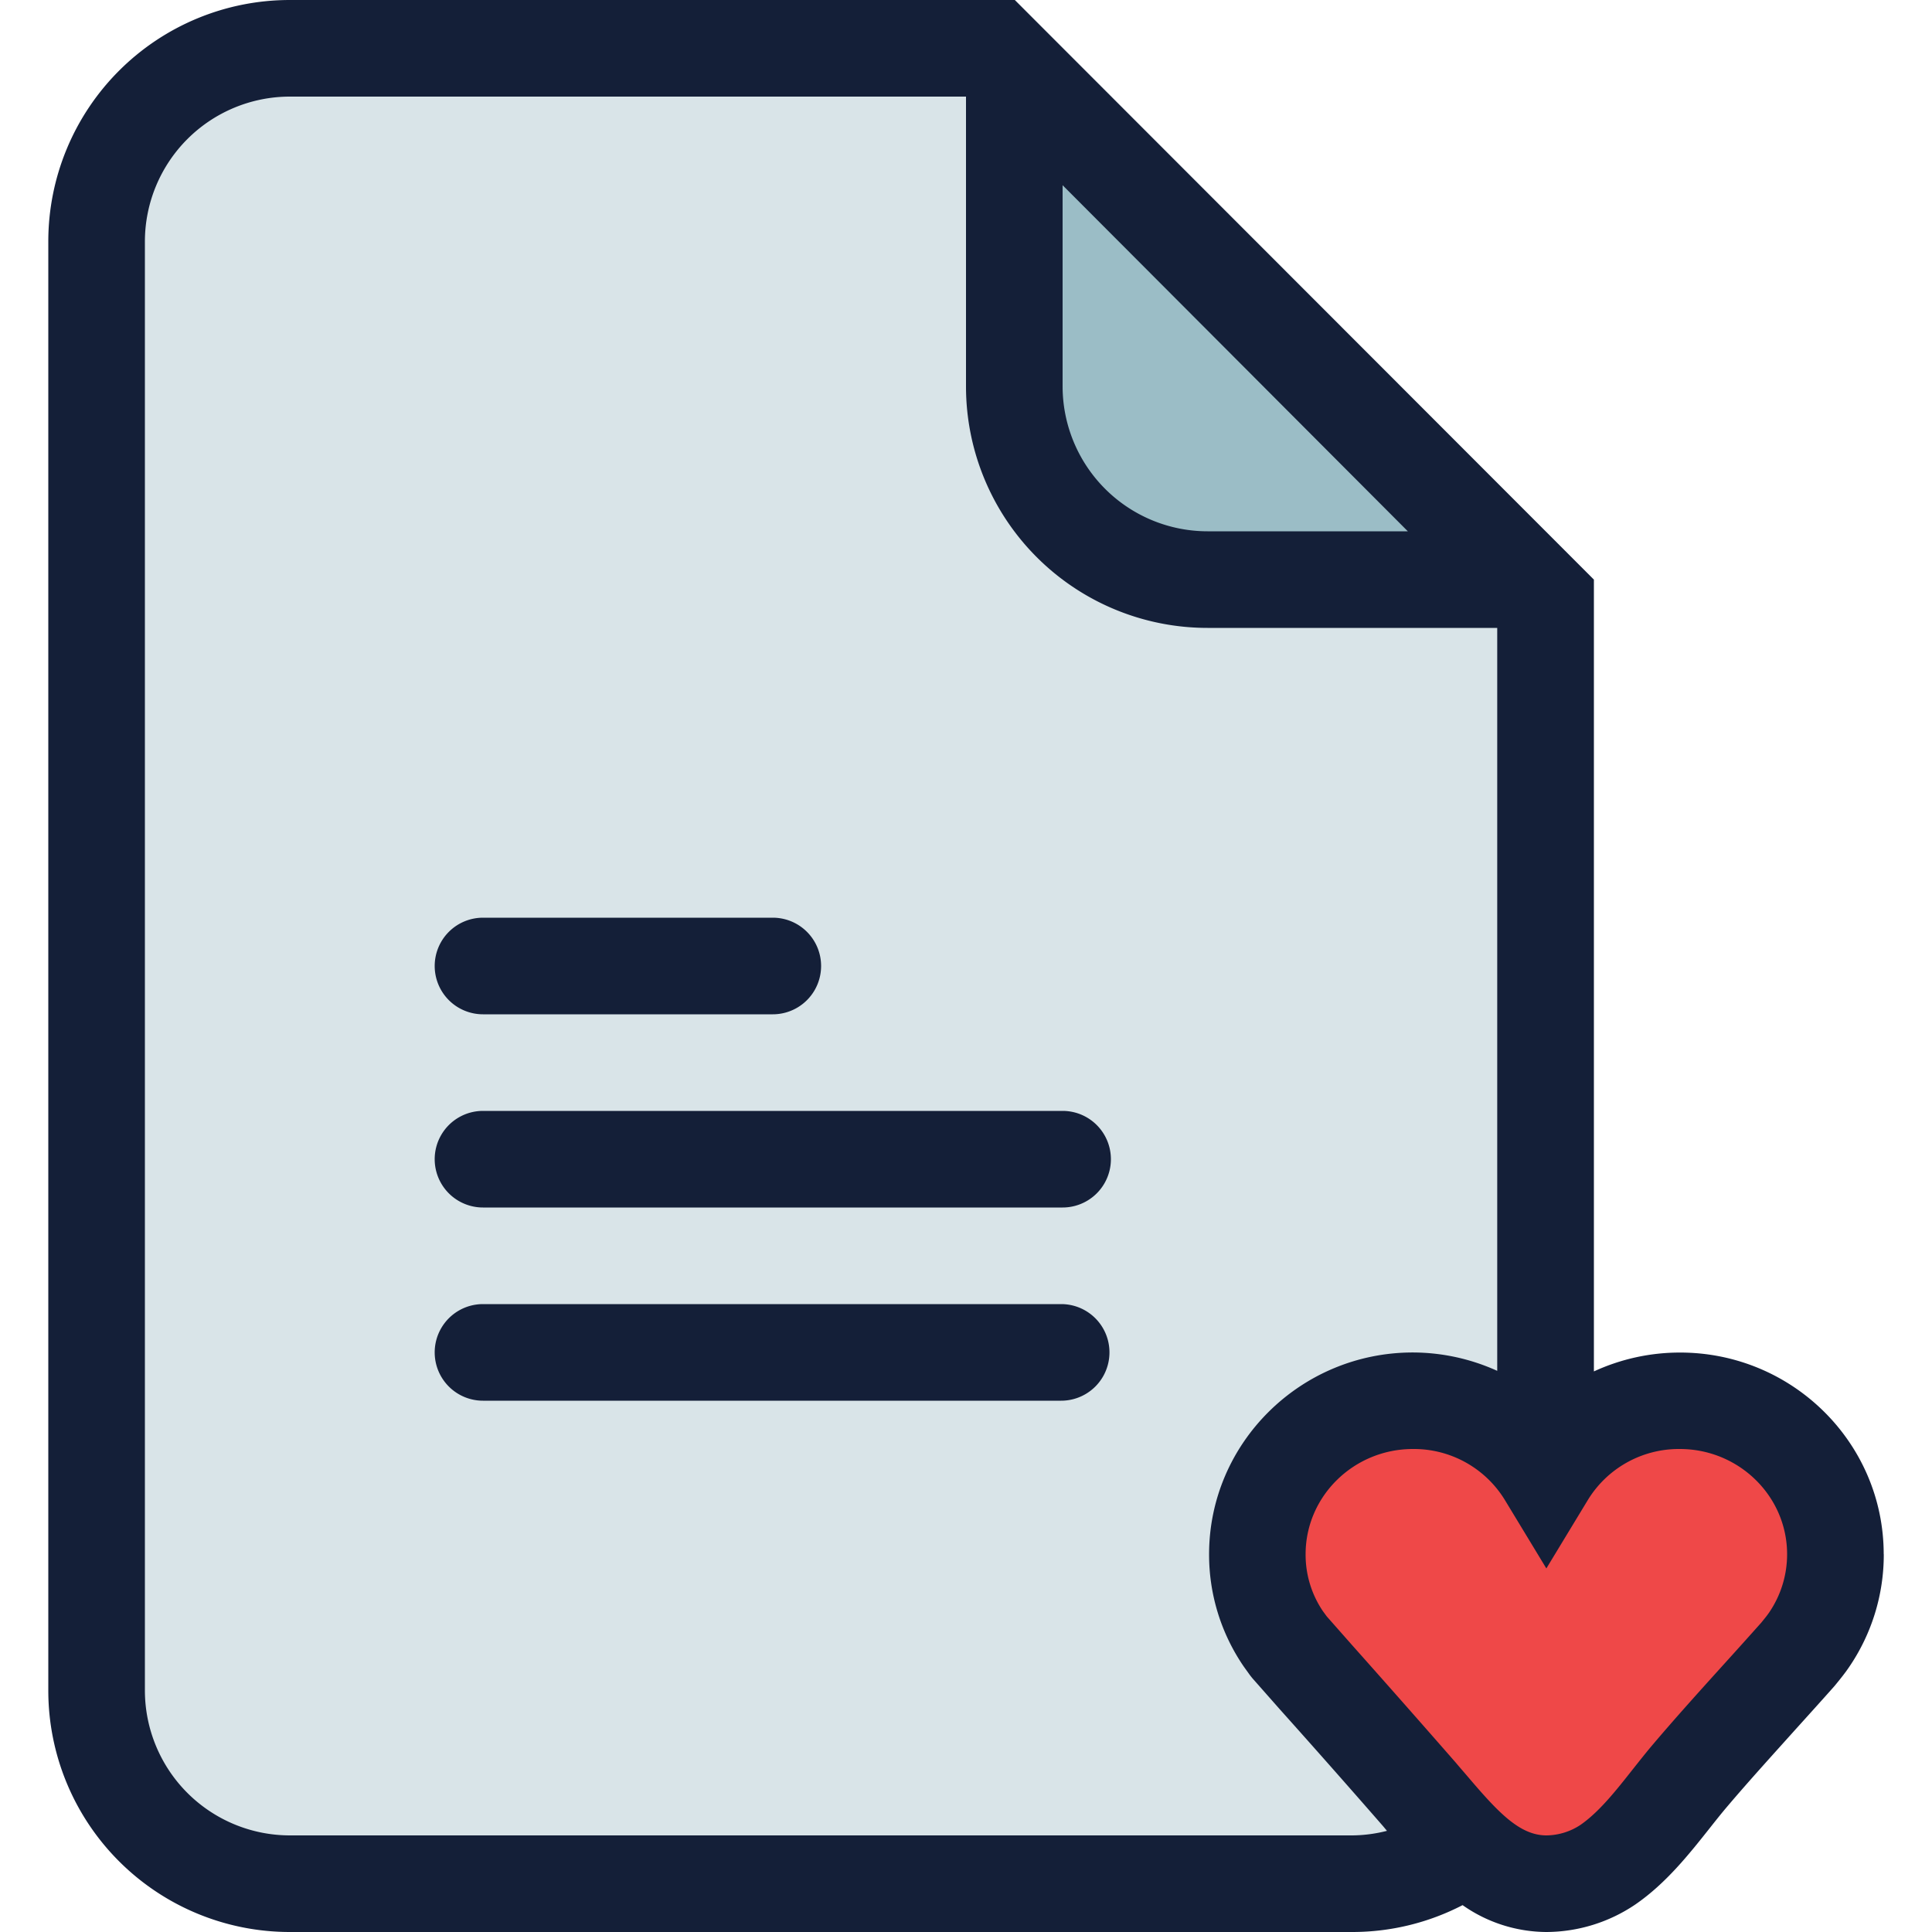 <svg id="Layer_1" data-name="Layer 1" xmlns="http://www.w3.org/2000/svg" viewBox="0 0 512 512"><defs><style>.cls-1{fill:#d9e4e8;}.cls-2{fill:#9bbdc6;}.cls-3{fill:#ef4848;fill-rule:evenodd;}.cls-4{fill:#141f38;}</style></defs><title>document-heart-filled</title><path class="cls-1" d="M76.8,499.2A51.26,51.26,0,0,1,25.6,448V64A51.26,51.26,0,0,1,76.8,12.8H263.64l146,146.1V448a51.26,51.26,0,0,1-51.2,51.2Z"/><path class="cls-2" d="M320,153.6a51.26,51.26,0,0,1-51.2-51.2V18.12L403.94,153.6Z"/><path class="cls-3" d="M486.4,411.87a40,40,0,0,1-7,22.72c-.82,1.22-1.77,2.38-2.71,3.53l-.29.36c-9.48,10.68-19.22,21.11-28.46,32-6.74,8-13.14,17.67-21.81,23.68a29.5,29.5,0,0,1-16.31,5.06c-15.26,0-24.6-13.27-33.61-23.61s-18.28-20.81-27.48-31.14c-2.31-2.6-4.61-5.21-6.91-7.82a6.31,6.31,0,0,1-.59-.76L340,434.23a39.39,39.39,0,0,1-6.84-22.36c0-22.48,18.44-40.67,41.24-40.67A41.23,41.23,0,0,1,409.8,391a41.22,41.22,0,0,1,35.36-19.76C468,371.2,486.4,389.39,486.4,411.87Z"/><path class="cls-4" d="M115.2,256A12.8,12.8,0,0,1,128,243.2h76.8a12.8,12.8,0,0,1,0,25.6H128A12.8,12.8,0,0,1,115.2,256Zm166.4,38.4H128a12.8,12.8,0,0,0,0,25.6H281.6a12.8,12.8,0,0,0,0-25.6Zm-.38,51.2H128a12.8,12.8,0,0,0,0,25.6H281.22a12.8,12.8,0,0,0,0-25.6Zm218,66.28a52.82,52.82,0,0,1-9.25,30c-1,1.47-2.17,2.94-3.36,4.39L486,447c-3.34,3.76-6.72,7.5-10.1,11.24-6,6.69-12.31,13.61-18.18,20.53-1.6,1.88-3.18,3.88-4.77,5.89-5.37,6.77-11.45,14.44-19.5,20A42.32,42.32,0,0,1,409.8,512a38.93,38.93,0,0,1-22.2-7.12A63.52,63.52,0,0,1,358.4,512H76.8a64,64,0,0,1-64-64V64a64,64,0,0,1,64-64H268.94L422.4,153.6V363.44a54.37,54.37,0,0,1,22.76-5C475,358.4,499.2,382.39,499.2,411.88ZM281.6,49.08V102.4A38.44,38.44,0,0,0,320,140.8h53.09ZM358.4,486.4a38.09,38.09,0,0,0,9.16-1.21l-1-1.2q-13.59-15.59-27.39-31l-6.84-7.75a18,18,0,0,1-1.42-1.78l-1.24-1.72a52.41,52.41,0,0,1-9.25-29.84c0-29.49,24.24-53.48,54-53.48a54.37,54.37,0,0,1,22.36,4.87V166.4H320a64,64,0,0,1-64-64V25.6H76.8A38.44,38.44,0,0,0,38.4,64V448a38.44,38.44,0,0,0,38.4,38.4Zm115.2-74.52c0-15.37-12.76-27.88-28.44-27.88a28.26,28.26,0,0,0-24.41,13.59L409.8,415.65l-10.95-18.06A28.26,28.26,0,0,0,374.44,384C358.76,384,346,396.51,346,411.88A26.66,26.66,0,0,0,350.6,427l1,1.36,6.69,7.58q13.84,15.54,27.56,31.24c1,1.2,2.09,2.43,3.15,3.68,8,9.39,13.72,15.54,20.82,15.54a16.65,16.65,0,0,0,9-2.77c4.95-3.43,9.36-9,14-14.89,1.78-2.24,3.53-4.46,5.31-6.55,6.14-7.23,12.53-14.3,18.71-21.14q5-5.51,9.94-11.06c.65-.81,1.37-1.66,2-2.57A27.35,27.35,0,0,0,473.6,411.88Z"/></svg>